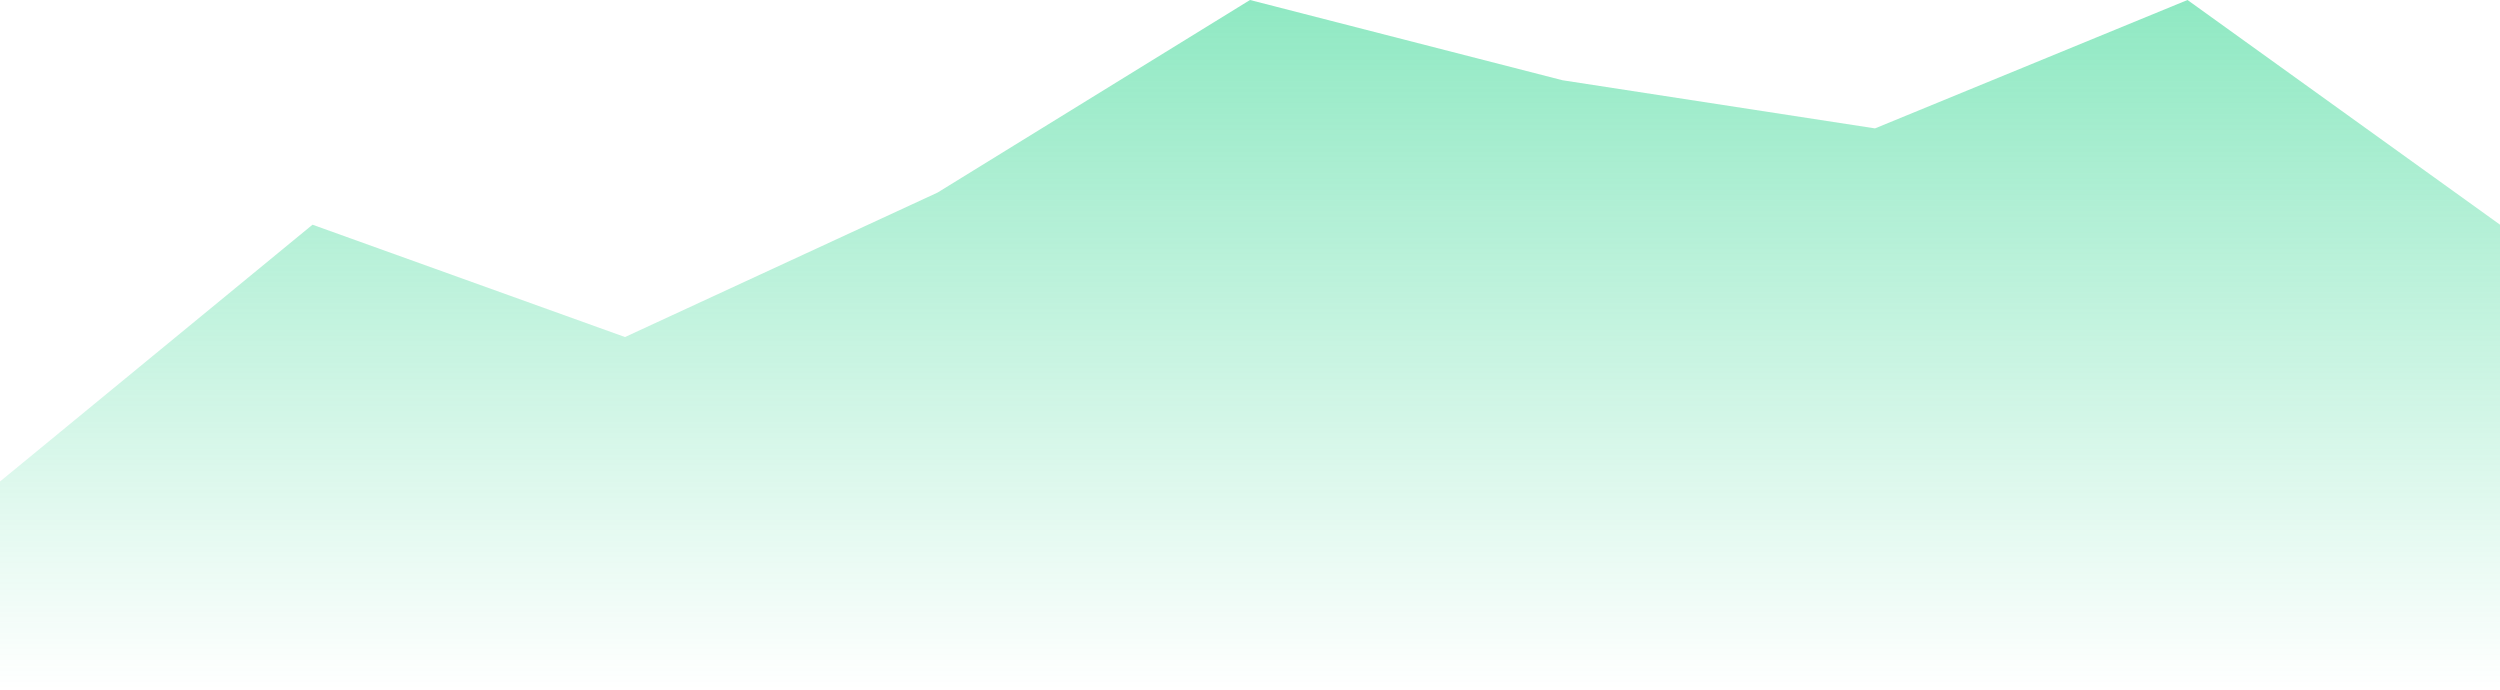 <svg xmlns="http://www.w3.org/2000/svg" xmlns:xlink="http://www.w3.org/1999/xlink" width="155.765" height="43" viewBox="0 0 155.765 43">
  <defs>
    <linearGradient id="linear-gradient" x1="0.5" y1="-1" x2="0.5" y2="1" gradientUnits="objectBoundingBox">
      <stop offset="0" stop-color="#1fd286"/>
      <stop offset="1" stop-color="#1fd286" stop-opacity="0"/>
    </linearGradient>
  </defs>
  <path id="Path_4_Copy_6" data-name="Path 4 Copy 6" d="M0,30,19.471,14l19.471,7,19.471-9L77.882,0,97.353,5l19.471,3,19.471-8,19.471,14V43H0Z" transform="translate(0 0)" fill="url(#linear-gradient)"/>
</svg>
